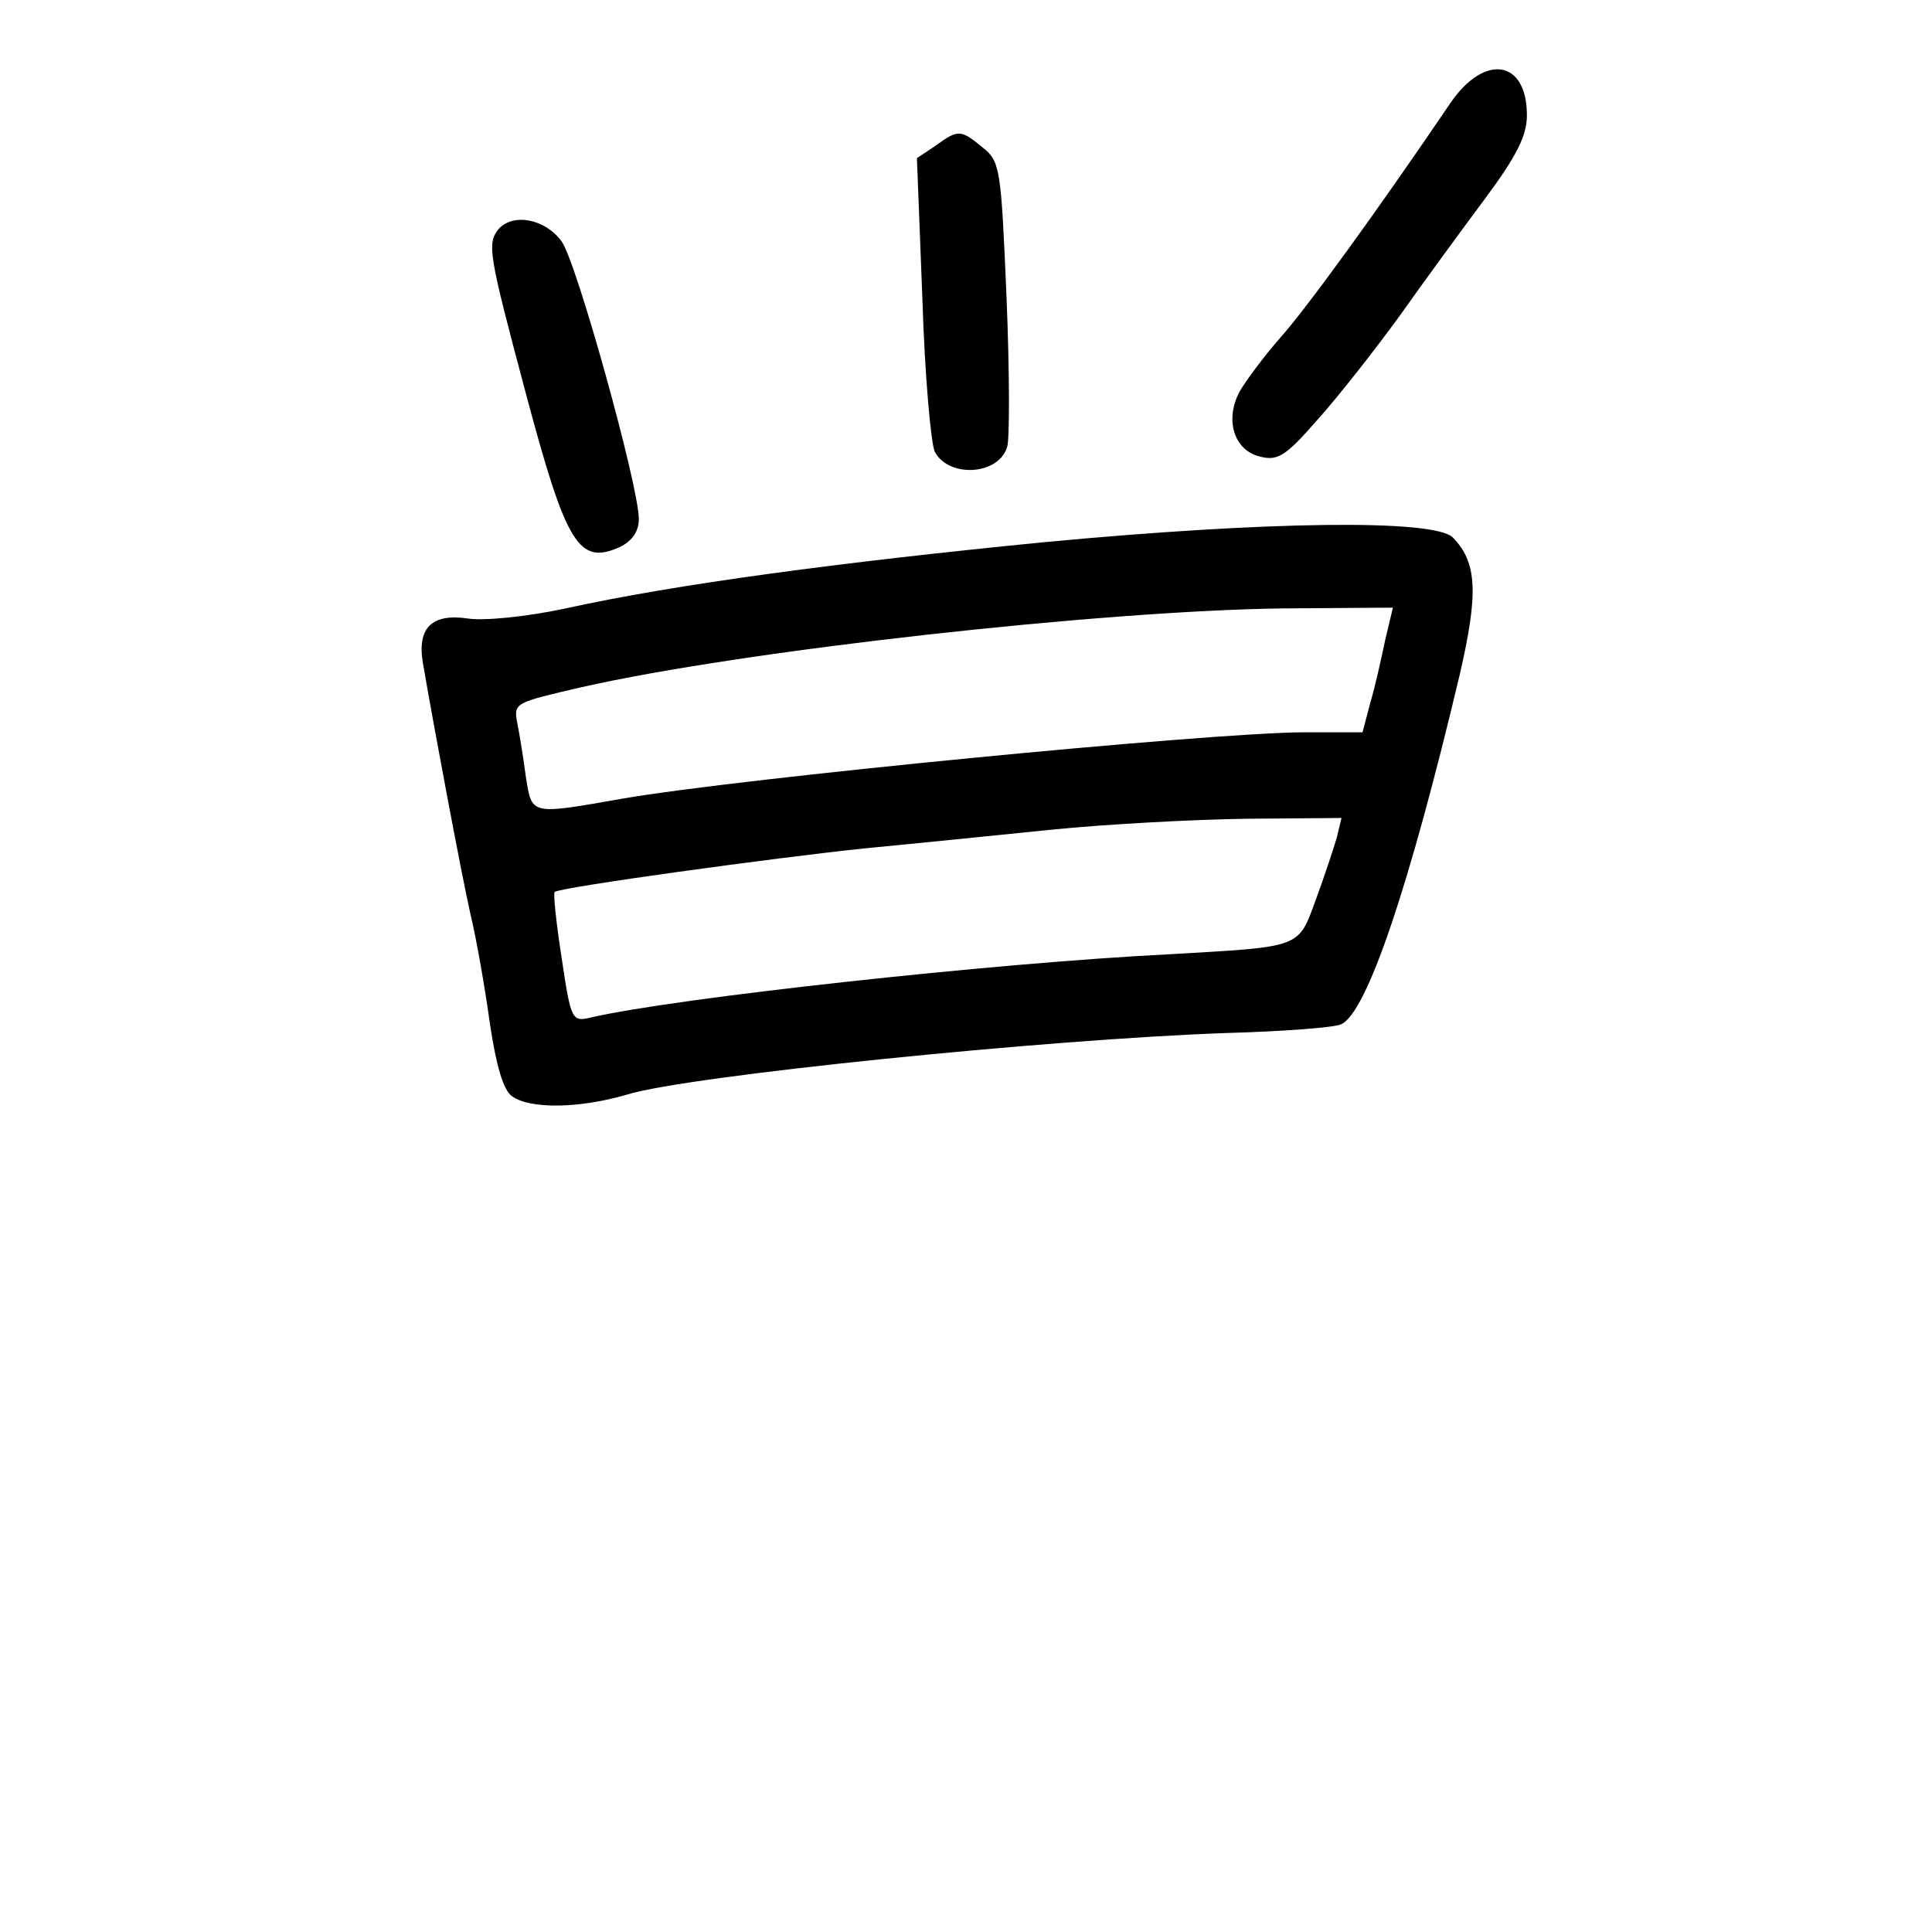 <?xml version="1.0" standalone="no"?>
<!DOCTYPE svg PUBLIC "-//W3C//DTD SVG 20010904//EN"
 "http://www.w3.org/TR/2001/REC-SVG-20010904/DTD/svg10.dtd">
<svg version="1.0" xmlns="http://www.w3.org/2000/svg"
 width="248pt" height="248pt" viewBox="0 0 248 248"
 preserveAspectRatio="xMidYMid meet">
<g transform="translate(0,248) scale(0.1,-0.1)"
fill="#000000" stroke="none">
<path d="M1862 2348 c-95 -140 -185 -264 -219 -302 -21 -24 -44 -55 -52 -69
-19 -36 -7 -75 26 -83 23 -6 33 0 74 47 27 30 74 90 106 134 31 44 81 112 110
151 40 54 53 80 53 106 0 71 -54 80 -98 16z"/>
<path d="M1201 2293 l-24 -16 7 -180 c3 -98 11 -187 16 -197 18 -34 83 -30 93
7 3 10 3 96 -1 192 -7 165 -8 174 -31 192 -28 23 -31 23 -60 2z"/>
<path d="M640 2186 c-15 -19 -13 -31 35 -211 52 -195 68 -221 121 -197 16 8
24 20 24 36 0 42 -80 330 -99 356 -21 29 -62 37 -81 16z"/>
<path d="M1340 1784 c-264 -26 -473 -54 -614 -85 -51 -11 -105 -16 -125 -13
-47 7 -66 -12 -58 -58 17 -98 49 -268 61 -322 8 -33 19 -97 25 -141 8 -53 17
-84 28 -92 23 -17 87 -16 148 2 78 24 539 71 770 79 72 2 137 7 146 11 33 13
88 176 153 450 24 104 22 143 -9 175 -24 24 -239 21 -525 -6z m438 -126 c-5
-24 -13 -60 -19 -80 l-10 -38 -77 0 c-125 -1 -721 -59 -872 -85 -120 -21 -117
-22 -125 28 -3 23 -8 54 -11 69 -5 26 -3 26 83 46 208 47 667 98 899 101 l142
1 -10 -42z m-62 -253 c-4 -14 -16 -50 -27 -80 -23 -63 -18 -60 -189 -70 -222
-11 -633 -56 -741 -81 -25 -6 -26 -4 -38 76 -7 45 -11 83 -9 85 6 6 283 44
398 56 63 6 171 17 240 24 69 7 181 13 249 14 l123 1 -6 -25z"/>
</g>
</svg>
